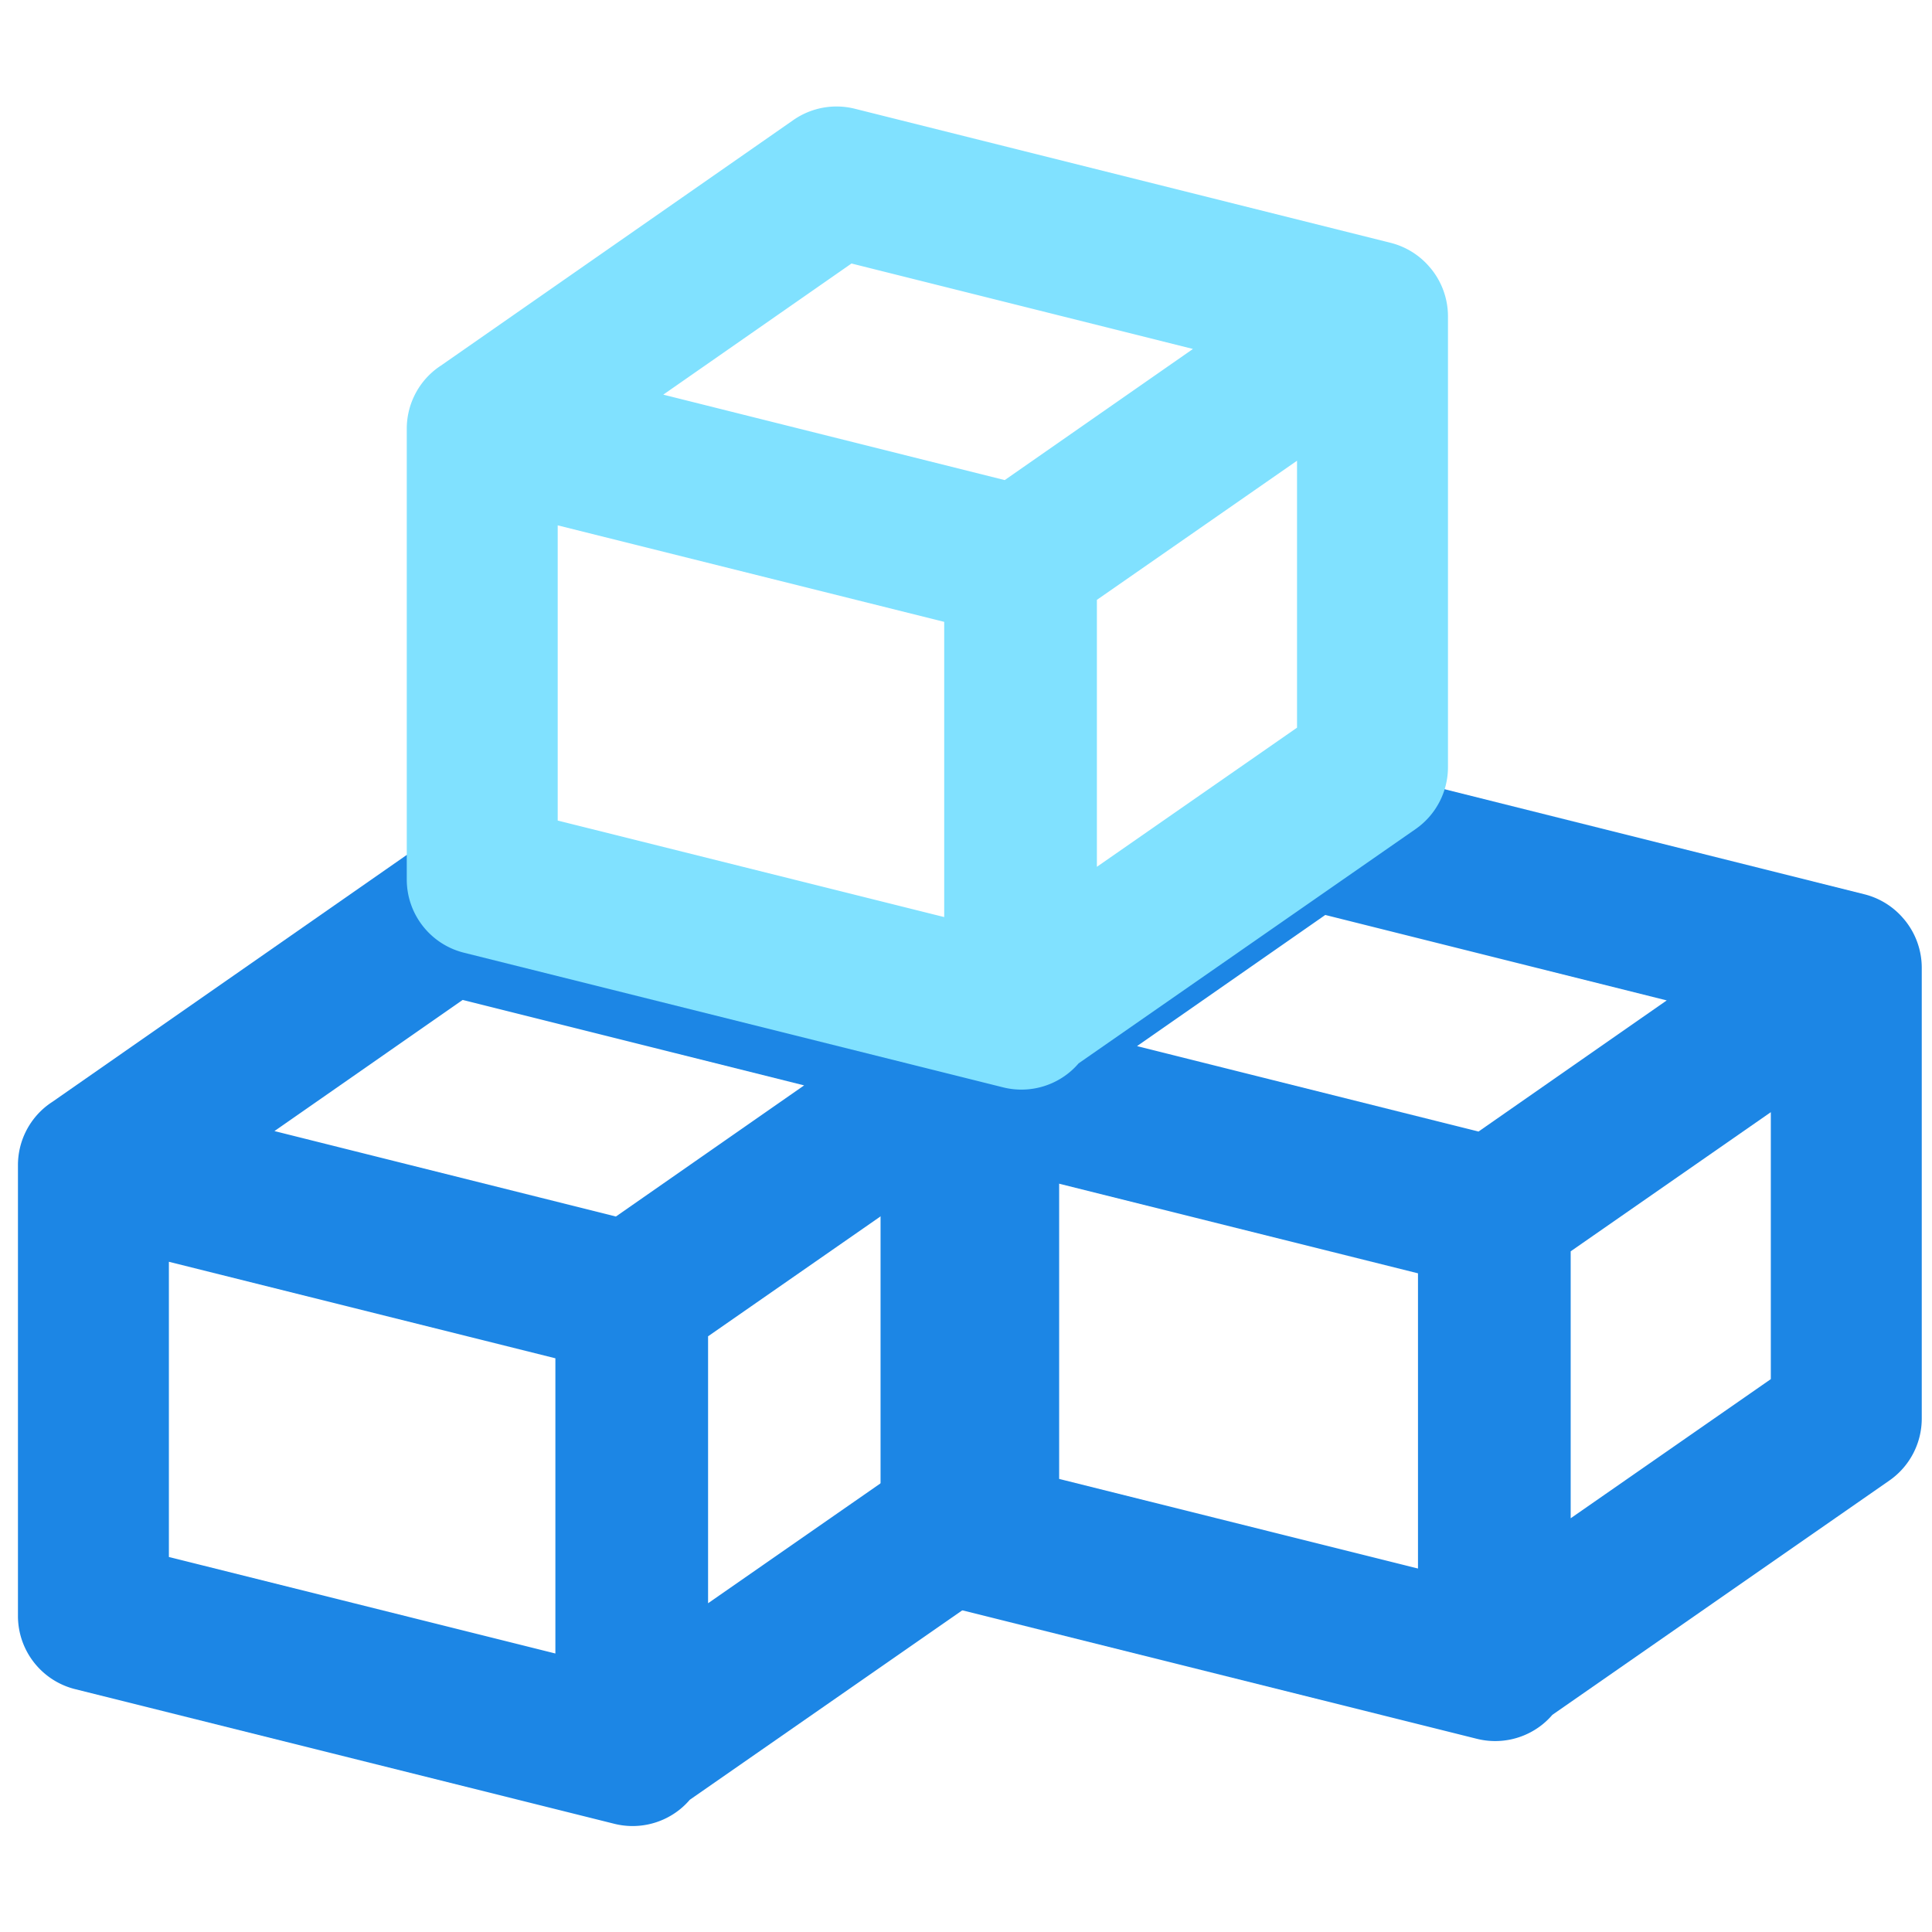 <?xml version="1.0" standalone="no"?><!DOCTYPE svg PUBLIC "-//W3C//DTD SVG 1.1//EN" "http://www.w3.org/Graphics/SVG/1.1/DTD/svg11.dtd"><svg t="1539759596468" class="icon" style="" viewBox="0 0 1024 1024" version="1.1" xmlns="http://www.w3.org/2000/svg" p-id="2587" xmlns:xlink="http://www.w3.org/1999/xlink" width="32" height="32"><defs><style type="text/css"></style></defs><path d="M1009.534 487.64c-0.34-0.42-0.703-0.82-1.06-1.226-0.202-0.228-0.394-0.464-0.602-0.688a39.95 39.95 0 0 0-19.732-11.746l-283.942-71.055a39.994 39.994 0 0 0-32.576 5.983l-186.758 130.12a40.216 40.216 0 0 0-2.773 1.963 39.999 39.999 0 0 0-15.379 31.524v238.923c0 18.358 12.497 34.36 30.309 38.809l285.783 71.363a40.001 40.001 0 0 0 34.311-7.285 39.941 39.941 0 0 0 5.678-5.434l178.61-124.178a40 40 0 0 0 17.166-32.843V512.95c0-9.39-3.296-18.286-9.035-25.31z m-307.107-2.691l180.98 45.29-99.766 69.509-180.979-45.29 99.765-69.509zM546.711 623.732l204.854 51.154v156.467l-204.854-51.154V623.732z m391.858 107.233l-106.075 73.748V663.225l106.075-73.747v141.487z" fill="#1C86E5" p-id="2588"></path><path d="M552.334 532.674c-0.327-0.403-0.676-0.787-1.018-1.178-0.217-0.244-0.423-0.497-0.646-0.737a39.945 39.945 0 0 0-19.728-11.741L247 447.963a39.995 39.995 0 0 0-32.577 5.983L27.689 584.05a39.73 39.73 0 0 0-2.797 1.978 39.999 39.999 0 0 0-15.379 31.524v238.922c0 18.358 12.497 34.36 30.309 38.809l285.783 71.365a40.004 40.004 0 0 0 34.312-7.284 39.977 39.977 0 0 0 5.68-5.437l178.608-124.176a40 40 0 0 0 17.166-32.843V557.986a39.987 39.987 0 0 0-9.037-25.312z m-307.105-2.689l180.979 45.29-99.766 69.51-180.979-45.291 99.766-69.509zM89.513 668.769l204.854 51.154V876.39L89.513 825.234V668.769z m391.858 107.233l-106.075 73.747V708.261l106.075-73.748v141.489z" fill="#1C86E5" p-id="2589"></path><path d="M758.416 142.353c-0.336-0.415-0.695-0.809-1.047-1.21-0.207-0.233-0.402-0.475-0.615-0.704a39.952 39.952 0 0 0-19.73-11.744L453.082 57.64a39.997 39.997 0 0 0-32.577 5.983l-186.75 130.113a40.196 40.196 0 0 0-2.781 1.968 40 40 0 0 0-15.379 31.525v238.922c0 18.359 12.497 34.36 30.309 38.808l285.783 71.366a40.007 40.007 0 0 0 34.312-7.284 40.056 40.056 0 0 0 5.686-5.442l178.601-124.17a40 40 0 0 0 17.167-32.843V167.664a40.001 40.001 0 0 0-9.037-25.311z m-307.106-2.689l180.979 45.289-99.766 69.508-180.978-45.29 99.765-69.507zM295.594 278.446L500.448 329.6v156.467l-204.854-51.156V278.446z m391.857 107.233l-106.074 73.747V317.938l106.074-73.747v141.488z" fill="#80E1FF" p-id="2590"></path></svg>